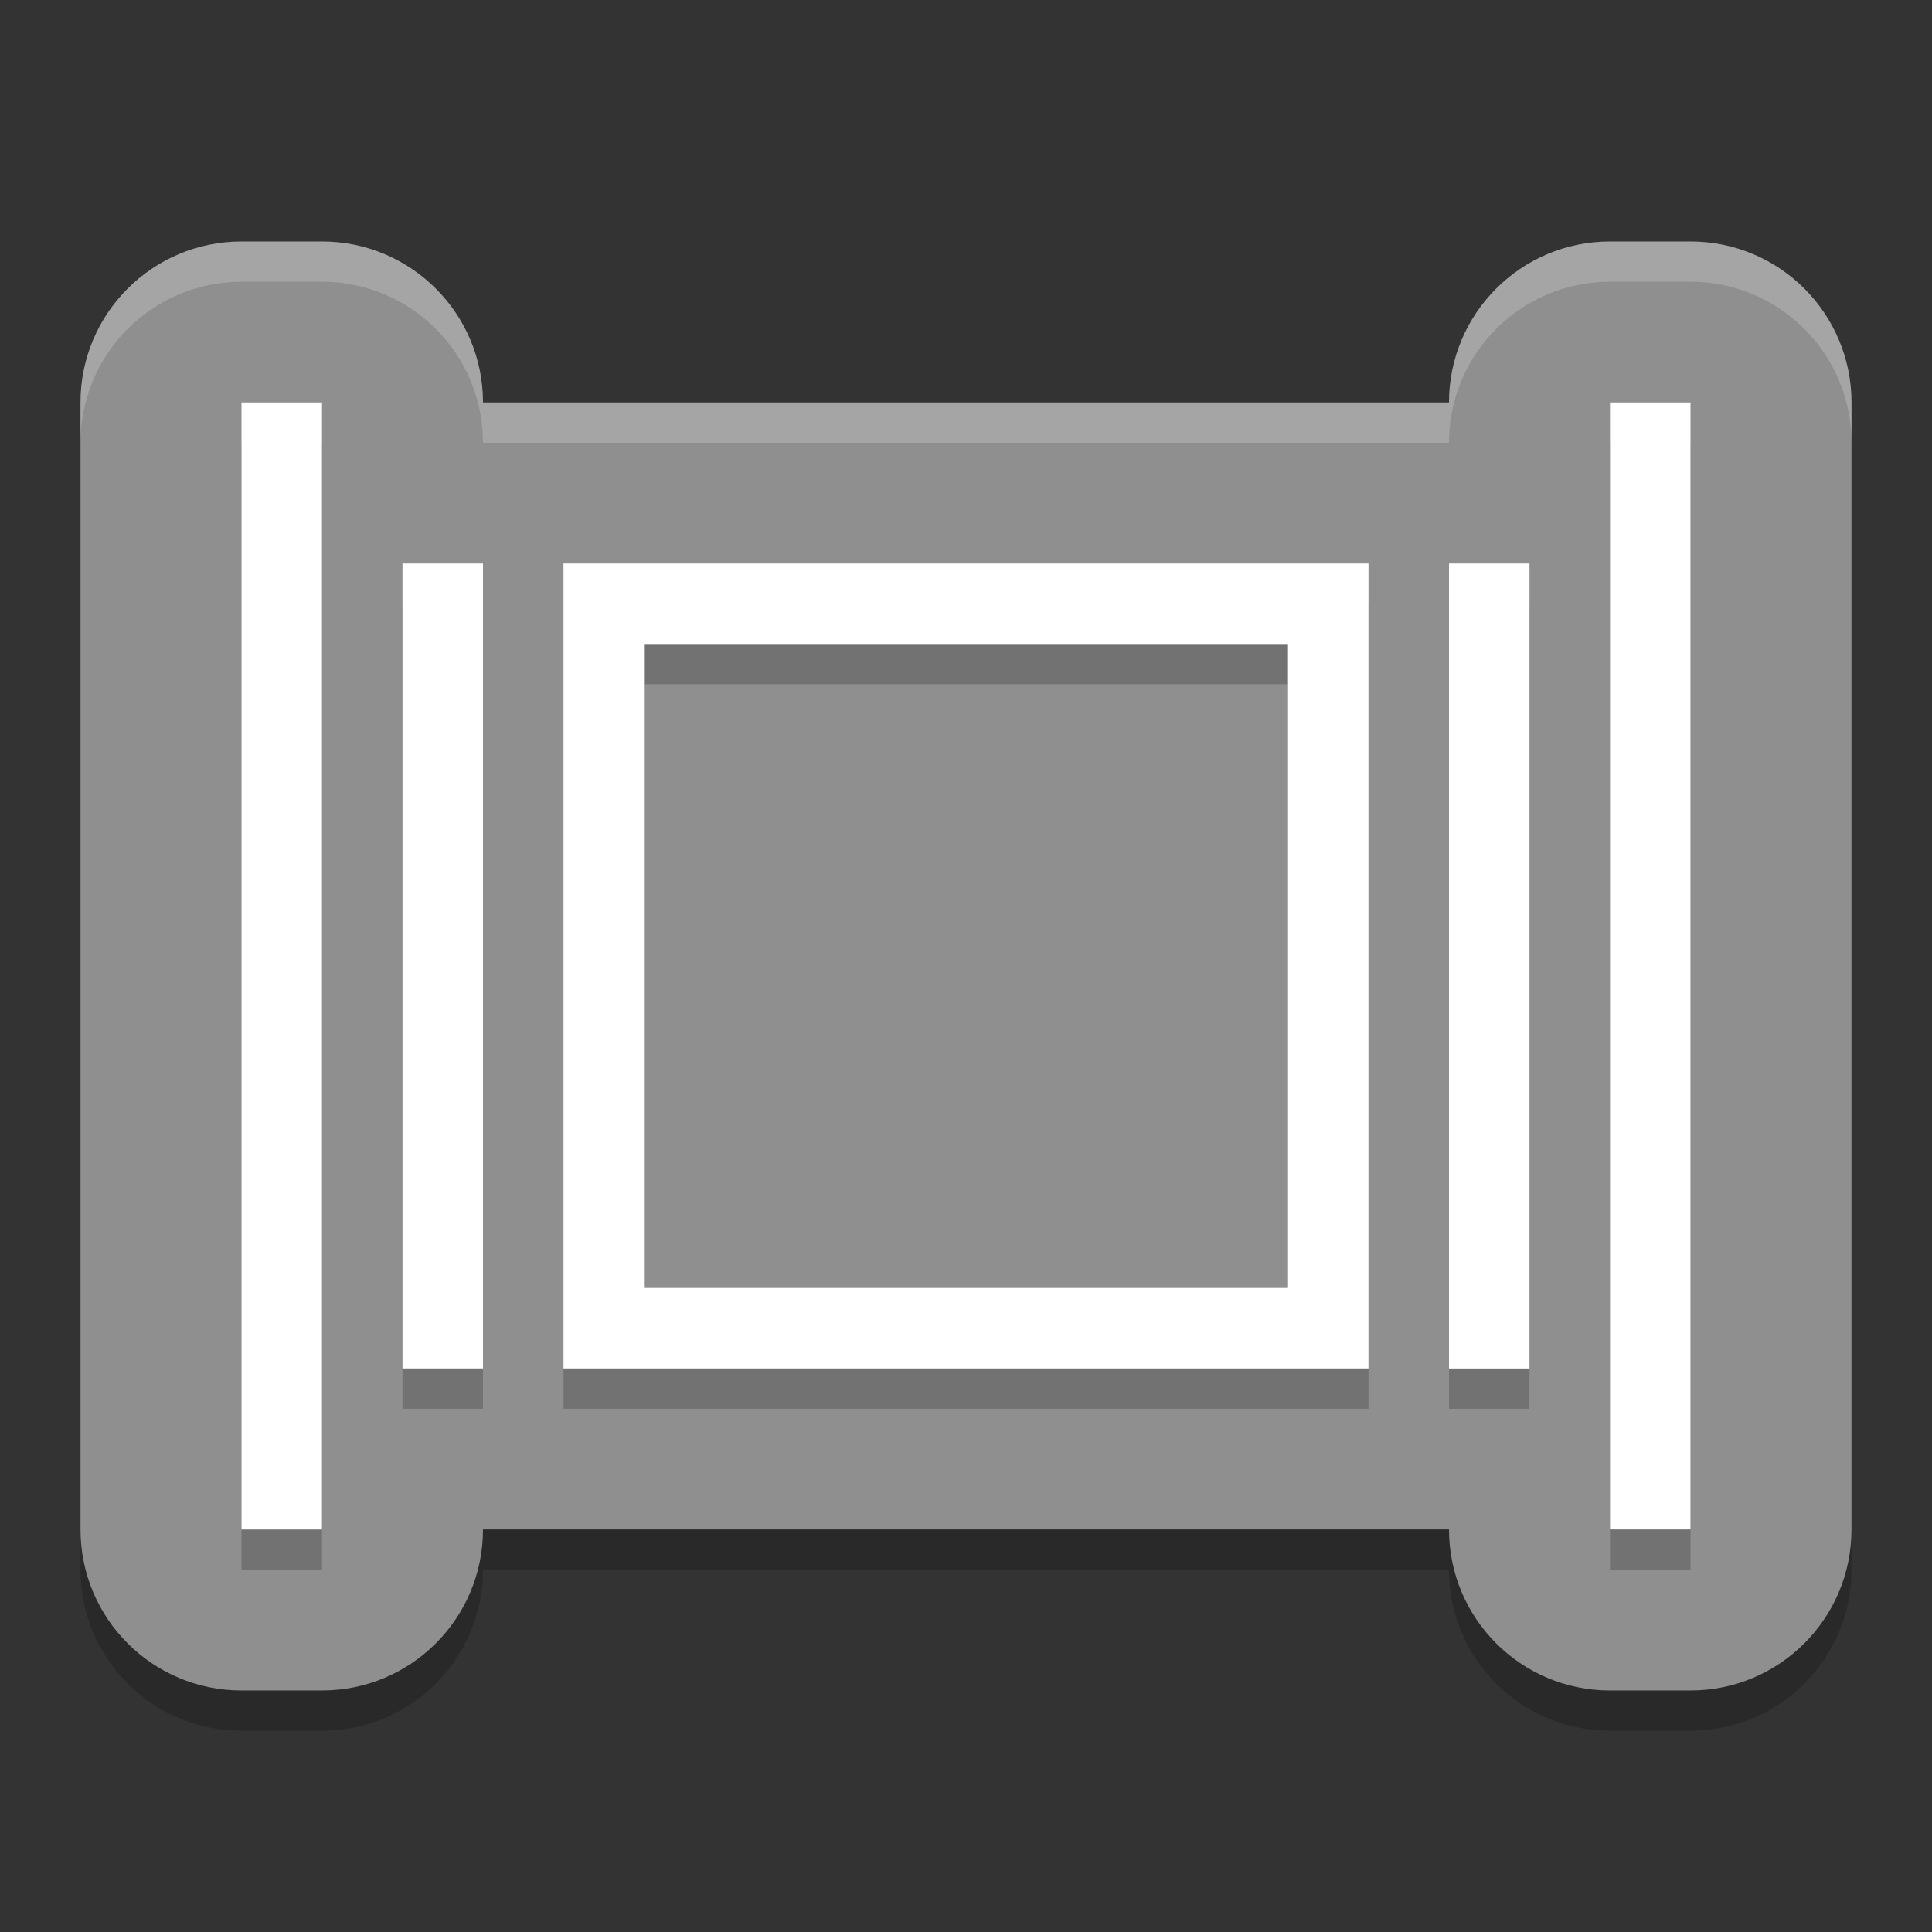 <svg xmlns="http://www.w3.org/2000/svg" width="24" height="24" version="1">
 <rect width="100%" height="100%" fill="#333333" stroke="none"/>
 <path style="opacity:0.2" d="m 3,3.5 c -1.105,1.104e-4 -2,0.895 -2,2 v 14 c 1.104e-4,1.105 0.895,2 2,2 h 1 c 1.105,-1.1e-4 2,-0.895 2,-2 h 12 c 1.1e-4,1.105 0.895,2 2,2 h 1 c 1.105,-1.1e-4 2,-0.895 2,-2 v -14 c -1.1e-4,-1.105 -0.895,-2 -2,-2 h -1 c -1.105,1.104e-4 -2,0.895 -2,2 H 6 C 6,4.395 5.105,3.5 4,3.5 Z"/>
 <path style="fill:#8f8f8f" d="M 3,3 C 1.895,3 1,3.895 1,5 v 14 c 1.104e-4,1.105 0.895,2 2,2 h 1 c 1.105,-1.1e-4 2,-0.895 2,-2 h 12 c 1.1e-4,1.105 0.895,2 2,2 h 1 c 1.105,-1.1e-4 2,-0.895 2,-2 V 5 C 23,3.895 22.105,3 21,3 h -1 c -1.105,1.104e-4 -2,0.895 -2,2 H 6 C 6,3.895 5.105,3 4,3 Z"/>
 <path style="opacity:0.2" d="m 3,5.5 v 14 h 1 v -14 z m 17,0 v 14 h 1 v -14 z m -15,2 v 10 h 1 v -10 z m 2,0 v 10 h 10 v -10 z m 11,0 v 10 h 1 v -10 z m -10,1 h 8 v 8 H 8 Z"/>
 <path style="fill:#ffffff" d="M 3,5 V 19 H 4 V 5 Z m 17,0 v 14 h 1 V 5 Z M 5,7 V 17 H 6 V 7 Z M 7,7 V 17 H 17 V 7 Z m 11,0 v 10 h 1 V 7 Z M 8,8 h 8 v 8 H 8 Z"/>
 <path style="opacity:0.2;fill:#ffffff" d="M 3 3 C 1.895 3 1 3.895 1 5 L 1 5.5 C 1 4.395 1.895 3.5 3 3.5 L 4 3.5 C 5.105 3.5 6 4.395 6 5.5 L 18 5.5 C 18 4.395 18.895 3.5 20 3.5 L 21 3.5 C 22.105 3.5 23 4.395 23 5.5 L 23 5 C 23 3.895 22.105 3 21 3 L 20 3 C 18.895 3 18 3.895 18 5 L 6 5 C 6 3.895 5.105 3 4 3 L 3 3 z"/>
</svg>
